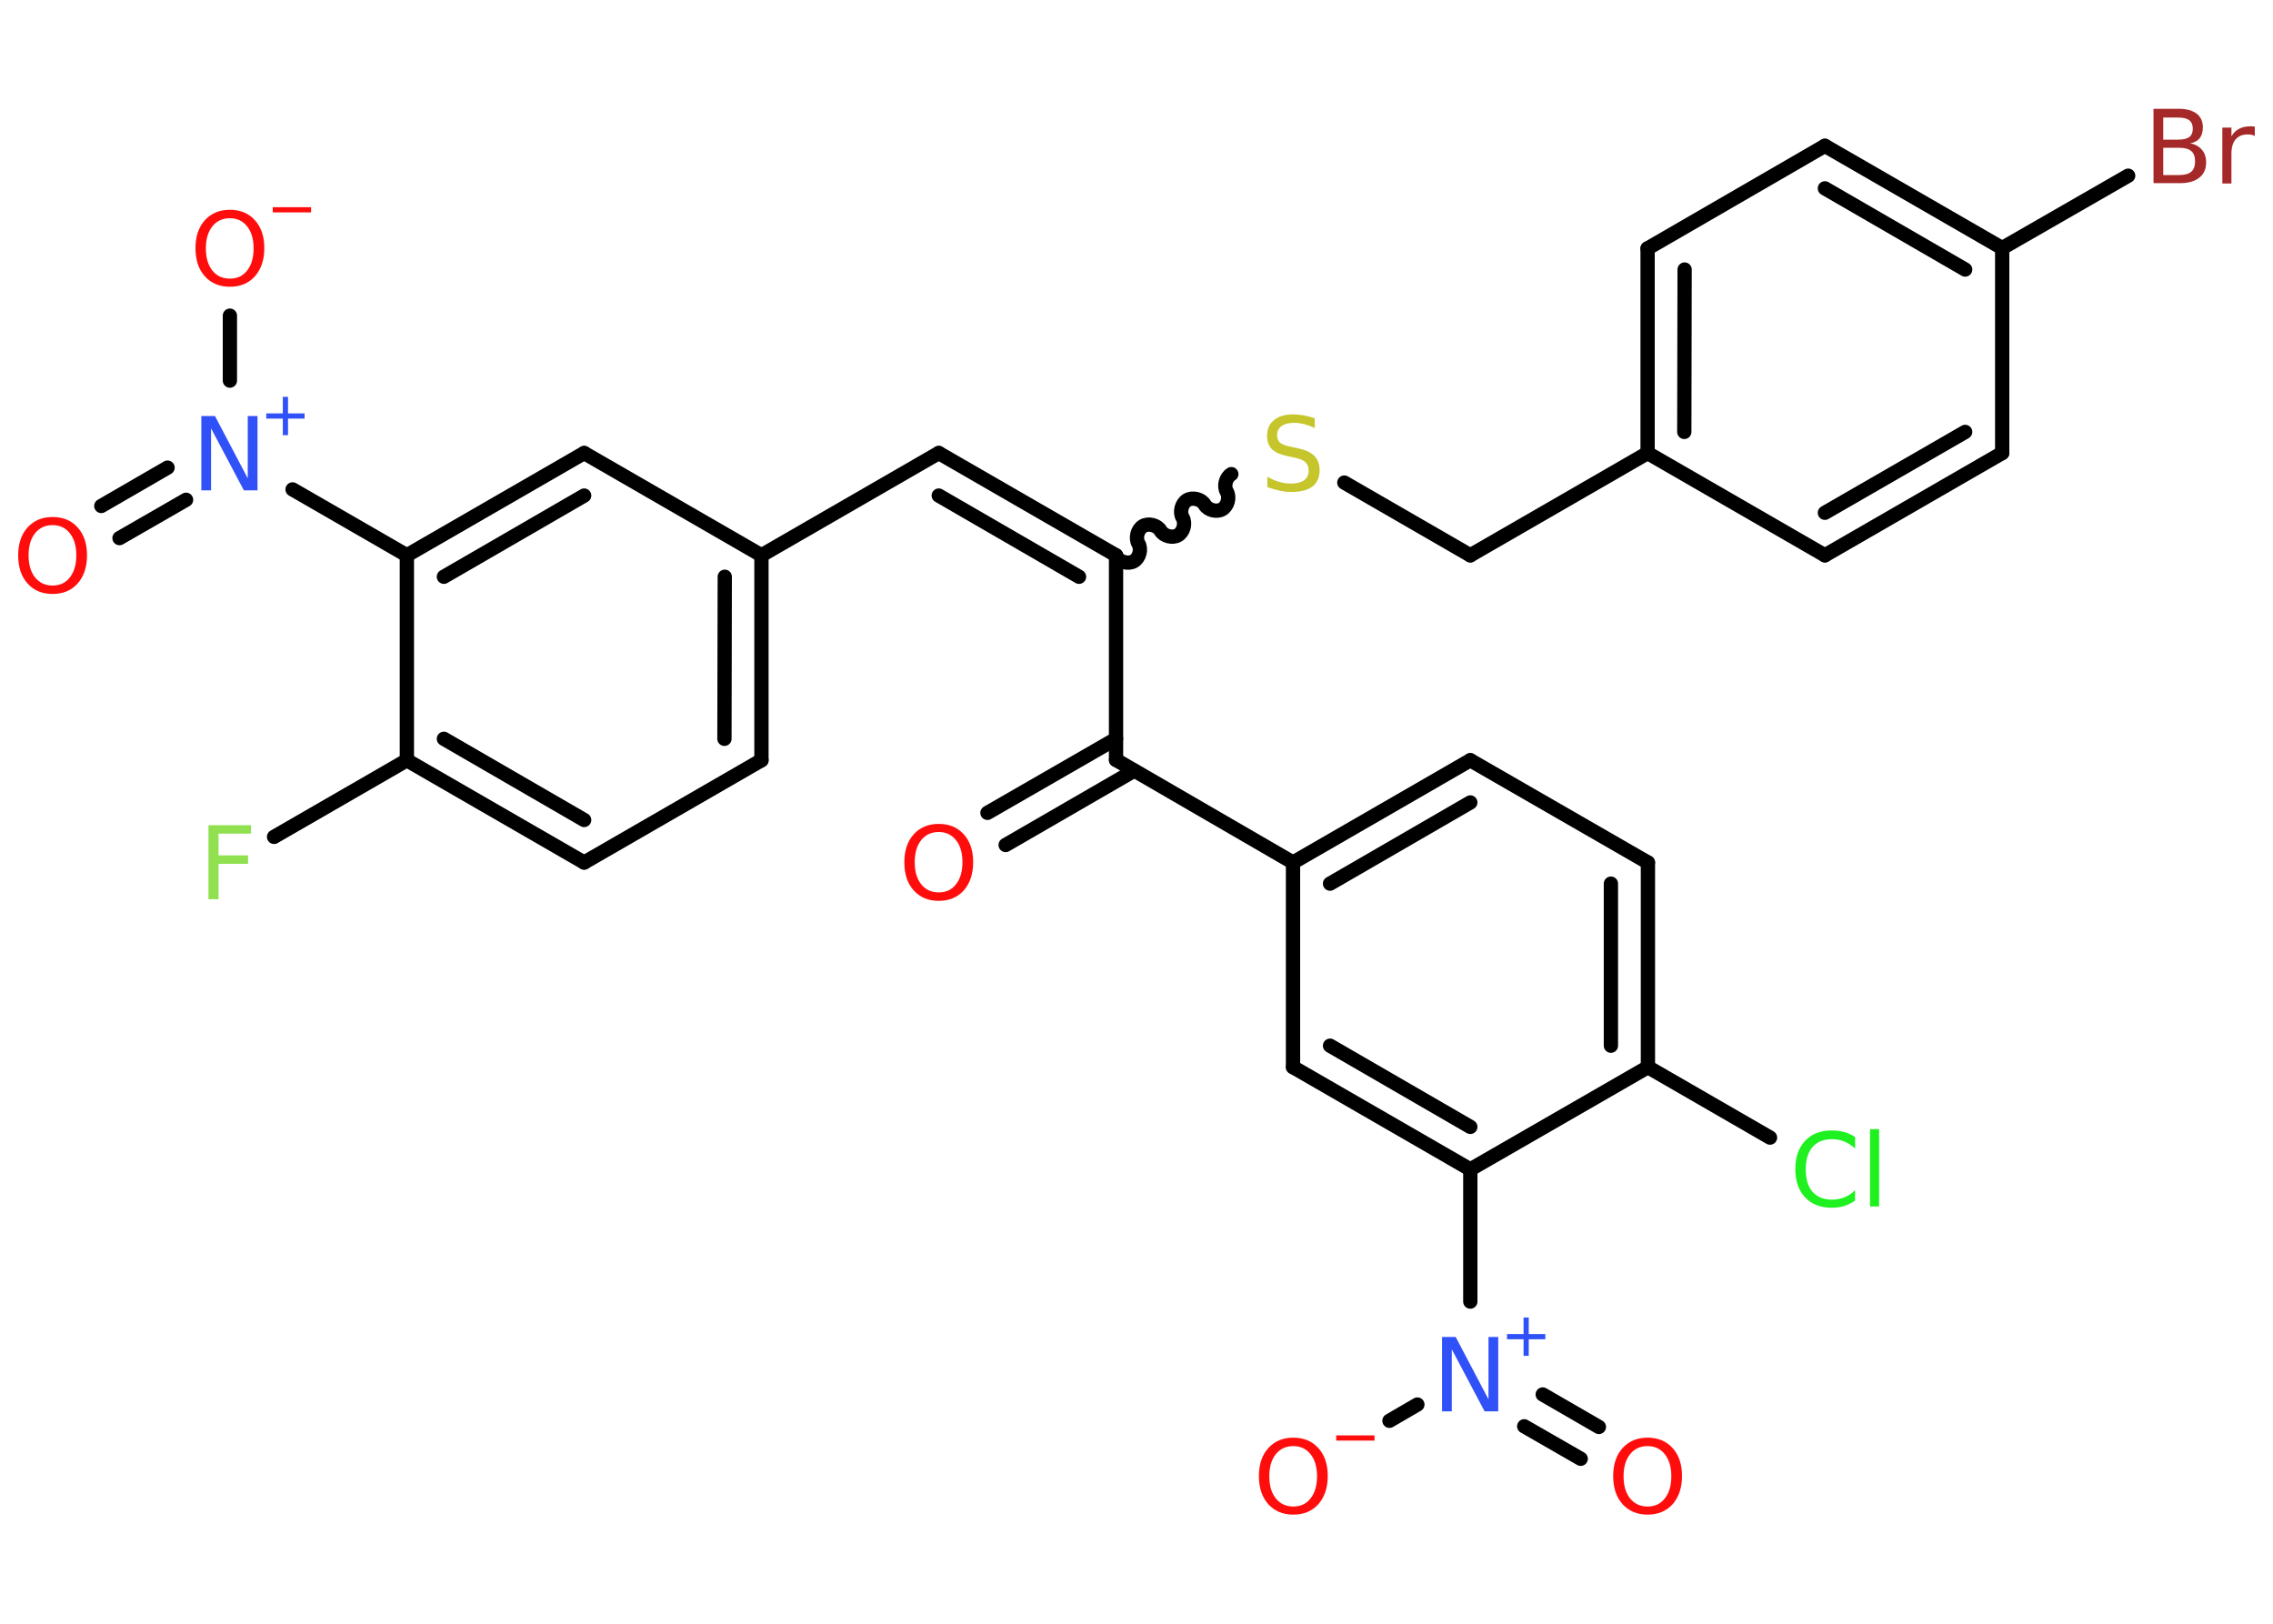 <?xml version='1.0' encoding='UTF-8'?>
<!DOCTYPE svg PUBLIC "-//W3C//DTD SVG 1.1//EN" "http://www.w3.org/Graphics/SVG/1.1/DTD/svg11.dtd">
<svg version='1.2' xmlns='http://www.w3.org/2000/svg' xmlns:xlink='http://www.w3.org/1999/xlink' width='70.0mm' height='50.0mm' viewBox='0 0 70.0 50.0'>
  <desc>Generated by the Chemistry Development Kit (http://github.com/cdk)</desc>
  <g stroke-linecap='round' stroke-linejoin='round' stroke='#000000' stroke-width='.44' fill='#FF0D0D'>
    <rect x='.0' y='.0' width='70.0' height='50.0' fill='#FFFFFF' stroke='none'/>
    <g id='mol1' class='mol'>
      <g id='mol1bnd1' class='bond'>
        <line x1='30.41' y1='25.03' x2='34.37' y2='22.75'/>
        <line x1='30.97' y1='26.02' x2='34.93' y2='23.73'/>
      </g>
      <line id='mol1bnd2' class='bond' x1='34.37' y1='23.4' x2='34.37' y2='17.1'/>
      <g id='mol1bnd3' class='bond'>
        <line x1='28.91' y1='13.95' x2='34.37' y2='17.1'/>
        <line x1='28.91' y1='15.26' x2='33.23' y2='17.76'/>
      </g>
      <line id='mol1bnd4' class='bond' x1='28.91' y1='13.95' x2='23.45' y2='17.1'/>
      <g id='mol1bnd5' class='bond'>
        <line x1='23.45' y1='23.41' x2='23.45' y2='17.1'/>
        <line x1='22.31' y1='22.75' x2='22.32' y2='17.76'/>
      </g>
      <line id='mol1bnd6' class='bond' x1='23.45' y1='23.41' x2='17.99' y2='26.56'/>
      <g id='mol1bnd7' class='bond'>
        <line x1='12.53' y1='23.41' x2='17.99' y2='26.56'/>
        <line x1='13.67' y1='22.75' x2='17.99' y2='25.25'/>
      </g>
      <line id='mol1bnd8' class='bond' x1='12.53' y1='23.41' x2='8.44' y2='25.77'/>
      <line id='mol1bnd9' class='bond' x1='12.53' y1='23.41' x2='12.53' y2='17.1'/>
      <line id='mol1bnd10' class='bond' x1='12.53' y1='17.1' x2='9.01' y2='15.07'/>
      <g id='mol1bnd11' class='bond'>
        <line x1='5.73' y1='15.39' x2='3.68' y2='16.57'/>
        <line x1='5.16' y1='14.4' x2='3.12' y2='15.58'/>
      </g>
      <line id='mol1bnd12' class='bond' x1='7.08' y1='11.72' x2='7.08' y2='9.72'/>
      <g id='mol1bnd13' class='bond'>
        <line x1='17.99' y1='13.95' x2='12.53' y2='17.1'/>
        <line x1='17.99' y1='15.26' x2='13.67' y2='17.76'/>
      </g>
      <line id='mol1bnd14' class='bond' x1='23.45' y1='17.1' x2='17.99' y2='13.95'/>
      <path id='mol1bnd15' class='bond' d='M37.92 14.6c-.17 .1 -.24 .37 -.14 .54c.1 .17 .03 .44 -.14 .54c-.17 .1 -.44 .03 -.54 -.14c-.1 -.17 -.37 -.24 -.54 -.14c-.17 .1 -.24 .37 -.14 .54c.1 .17 .03 .44 -.14 .54c-.17 .1 -.44 .03 -.54 -.14c-.1 -.17 -.37 -.24 -.54 -.14c-.17 .1 -.24 .37 -.14 .54c.1 .17 .03 .44 -.14 .54c-.17 .1 -.44 .03 -.54 -.14' fill='none' stroke='#000000' stroke-width='.44'/>
      <line id='mol1bnd16' class='bond' x1='41.4' y1='14.86' x2='45.28' y2='17.1'/>
      <line id='mol1bnd17' class='bond' x1='45.28' y1='17.1' x2='50.74' y2='13.95'/>
      <g id='mol1bnd18' class='bond'>
        <line x1='50.74' y1='7.65' x2='50.74' y2='13.95'/>
        <line x1='51.88' y1='8.3' x2='51.87' y2='13.3'/>
      </g>
      <line id='mol1bnd19' class='bond' x1='50.74' y1='7.65' x2='56.2' y2='4.49'/>
      <g id='mol1bnd20' class='bond'>
        <line x1='61.66' y1='7.64' x2='56.2' y2='4.49'/>
        <line x1='60.52' y1='8.3' x2='56.2' y2='5.8'/>
      </g>
      <line id='mol1bnd21' class='bond' x1='61.66' y1='7.64' x2='65.54' y2='5.41'/>
      <line id='mol1bnd22' class='bond' x1='61.66' y1='7.64' x2='61.66' y2='13.95'/>
      <g id='mol1bnd23' class='bond'>
        <line x1='56.2' y1='17.1' x2='61.66' y2='13.95'/>
        <line x1='56.2' y1='15.79' x2='60.52' y2='13.3'/>
      </g>
      <line id='mol1bnd24' class='bond' x1='50.74' y1='13.95' x2='56.2' y2='17.1'/>
      <line id='mol1bnd25' class='bond' x1='34.37' y1='23.4' x2='39.82' y2='26.56'/>
      <g id='mol1bnd26' class='bond'>
        <line x1='45.28' y1='23.41' x2='39.82' y2='26.56'/>
        <line x1='45.28' y1='24.71' x2='40.96' y2='27.21'/>
      </g>
      <line id='mol1bnd27' class='bond' x1='45.28' y1='23.41' x2='50.75' y2='26.56'/>
      <g id='mol1bnd28' class='bond'>
        <line x1='50.75' y1='32.86' x2='50.75' y2='26.56'/>
        <line x1='49.61' y1='32.2' x2='49.61' y2='27.21'/>
      </g>
      <line id='mol1bnd29' class='bond' x1='50.75' y1='32.86' x2='54.51' y2='35.03'/>
      <line id='mol1bnd30' class='bond' x1='50.75' y1='32.86' x2='45.28' y2='36.01'/>
      <line id='mol1bnd31' class='bond' x1='45.28' y1='36.01' x2='45.28' y2='40.08'/>
      <g id='mol1bnd32' class='bond'>
        <line x1='47.51' y1='42.94' x2='49.24' y2='43.94'/>
        <line x1='46.94' y1='43.92' x2='48.68' y2='44.92'/>
      </g>
      <line id='mol1bnd33' class='bond' x1='43.65' y1='43.25' x2='42.79' y2='43.75'/>
      <g id='mol1bnd34' class='bond'>
        <line x1='39.82' y1='32.86' x2='45.28' y2='36.01'/>
        <line x1='40.96' y1='32.2' x2='45.28' y2='34.7'/>
      </g>
      <line id='mol1bnd35' class='bond' x1='39.82' y1='26.56' x2='39.82' y2='32.86'/>
      <path id='mol1atm1' class='atom' d='M28.91 25.62q-.34 .0 -.54 .25q-.2 .25 -.2 .68q.0 .43 .2 .68q.2 .25 .54 .25q.34 .0 .53 -.25q.2 -.25 .2 -.68q.0 -.43 -.2 -.68q-.2 -.25 -.53 -.25zM28.91 25.37q.48 .0 .77 .32q.29 .32 .29 .86q.0 .54 -.29 .87q-.29 .32 -.77 .32q-.48 .0 -.77 -.32q-.29 -.32 -.29 -.87q.0 -.54 .29 -.86q.29 -.32 .77 -.32z' stroke='none'/>
      <path id='mol1atm9' class='atom' d='M6.42 25.41h1.31v.26h-1.0v.67h.91v.26h-.91v1.09h-.31v-2.29z' stroke='none' fill='#90E050'/>
      <g id='mol1atm11' class='atom'>
        <path d='M6.21 12.81h.41l1.01 1.92v-1.92h.3v2.29h-.42l-1.01 -1.91v1.91h-.3v-2.29z' stroke='none' fill='#3050F8'/>
        <path d='M8.87 12.22v.51h.51v.16h-.51v.51h-.16v-.51h-.51v-.16h.51v-.51h.16z' stroke='none' fill='#3050F8'/>
      </g>
      <path id='mol1atm12' class='atom' d='M1.62 16.17q-.34 .0 -.54 .25q-.2 .25 -.2 .68q.0 .43 .2 .68q.2 .25 .54 .25q.34 .0 .53 -.25q.2 -.25 .2 -.68q.0 -.43 -.2 -.68q-.2 -.25 -.53 -.25zM1.62 15.92q.48 .0 .77 .32q.29 .32 .29 .86q.0 .54 -.29 .87q-.29 .32 -.77 .32q-.48 .0 -.77 -.32q-.29 -.32 -.29 -.87q.0 -.54 .29 -.86q.29 -.32 .77 -.32z' stroke='none'/>
      <g id='mol1atm13' class='atom'>
        <path d='M7.08 6.72q-.34 .0 -.54 .25q-.2 .25 -.2 .68q.0 .43 .2 .68q.2 .25 .54 .25q.34 .0 .53 -.25q.2 -.25 .2 -.68q.0 -.43 -.2 -.68q-.2 -.25 -.53 -.25zM7.08 6.46q.48 .0 .77 .32q.29 .32 .29 .86q.0 .54 -.29 .87q-.29 .32 -.77 .32q-.48 .0 -.77 -.32q-.29 -.32 -.29 -.87q.0 -.54 .29 -.86q.29 -.32 .77 -.32z' stroke='none'/>
        <path d='M8.4 6.38h1.18v.16h-1.18v-.16z' stroke='none'/>
      </g>
      <path id='mol1atm15' class='atom' d='M40.49 12.88v.3q-.17 -.08 -.33 -.12q-.16 -.04 -.3 -.04q-.25 .0 -.39 .1q-.14 .1 -.14 .28q.0 .15 .09 .23q.09 .08 .35 .13l.19 .04q.34 .07 .51 .23q.17 .17 .17 .45q.0 .33 -.22 .5q-.22 .17 -.66 .17q-.16 .0 -.35 -.04q-.18 -.04 -.38 -.11v-.32q.19 .11 .37 .16q.18 .05 .35 .05q.27 .0 .41 -.1q.14 -.1 .14 -.3q.0 -.17 -.1 -.26q-.1 -.09 -.34 -.14l-.19 -.04q-.35 -.07 -.5 -.22q-.15 -.15 -.15 -.41q.0 -.31 .21 -.48q.21 -.18 .59 -.18q.16 .0 .33 .03q.17 .03 .34 .09z' stroke='none' fill='#C6C62C'/>
      <path id='mol1atm21' class='atom' d='M66.62 4.55v.84h.49q.25 .0 .37 -.1q.12 -.1 .12 -.32q.0 -.22 -.12 -.32q-.12 -.1 -.37 -.1h-.49zM66.62 3.61v.69h.46q.23 .0 .34 -.08q.11 -.08 .11 -.26q.0 -.17 -.11 -.26q-.11 -.08 -.34 -.08h-.46zM66.31 3.35h.79q.35 .0 .55 .15q.19 .15 .19 .42q.0 .21 -.1 .34q-.1 .12 -.29 .15q.23 .05 .36 .2q.13 .15 .13 .39q.0 .31 -.21 .47q-.21 .17 -.59 .17h-.82v-2.29zM69.44 4.19q-.05 -.03 -.1 -.04q-.05 -.01 -.12 -.01q-.24 .0 -.37 .15q-.13 .15 -.13 .45v.91h-.28v-1.72h.28v.27q.09 -.16 .23 -.23q.14 -.08 .35 -.08q.03 .0 .06 .0q.03 .0 .08 .01v.29z' stroke='none' fill='#A62929'/>
      <path id='mol1atm28' class='atom' d='M57.13 35.04v.33q-.16 -.15 -.33 -.22q-.18 -.07 -.38 -.07q-.39 .0 -.6 .24q-.21 .24 -.21 .69q.0 .45 .21 .69q.21 .24 .6 .24q.2 .0 .38 -.07q.18 -.07 .33 -.22v.32q-.16 .11 -.34 .17q-.18 .05 -.38 .05q-.52 .0 -.82 -.32q-.3 -.32 -.3 -.87q.0 -.55 .3 -.87q.3 -.32 .82 -.32q.2 .0 .39 .05q.18 .05 .34 .16zM57.59 34.77h.28v2.38h-.28v-2.38z' stroke='none' fill='#1FF01F'/>
      <g id='mol1atm30' class='atom'>
        <path d='M44.42 41.17h.41l1.01 1.92v-1.92h.3v2.29h-.42l-1.01 -1.91v1.91h-.3v-2.29z' stroke='none' fill='#3050F8'/>
        <path d='M47.08 40.57v.51h.51v.16h-.51v.51h-.16v-.51h-.51v-.16h.51v-.51h.16z' stroke='none' fill='#3050F8'/>
      </g>
      <path id='mol1atm31' class='atom' d='M50.74 44.53q-.34 .0 -.54 .25q-.2 .25 -.2 .68q.0 .43 .2 .68q.2 .25 .54 .25q.34 .0 .53 -.25q.2 -.25 .2 -.68q.0 -.43 -.2 -.68q-.2 -.25 -.53 -.25zM50.74 44.27q.48 .0 .77 .32q.29 .32 .29 .86q.0 .54 -.29 .87q-.29 .32 -.77 .32q-.48 .0 -.77 -.32q-.29 -.32 -.29 -.87q.0 -.54 .29 -.86q.29 -.32 .77 -.32z' stroke='none'/>
      <g id='mol1atm32' class='atom'>
        <path d='M39.83 44.53q-.34 .0 -.54 .25q-.2 .25 -.2 .68q.0 .43 .2 .68q.2 .25 .54 .25q.34 .0 .53 -.25q.2 -.25 .2 -.68q.0 -.43 -.2 -.68q-.2 -.25 -.53 -.25zM39.83 44.27q.48 .0 .77 .32q.29 .32 .29 .86q.0 .54 -.29 .87q-.29 .32 -.77 .32q-.48 .0 -.77 -.32q-.29 -.32 -.29 -.87q.0 -.54 .29 -.86q.29 -.32 .77 -.32z' stroke='none'/>
        <path d='M41.15 44.2h1.18v.16h-1.18v-.16z' stroke='none'/>
      </g>
    </g>
  </g>
</svg>
